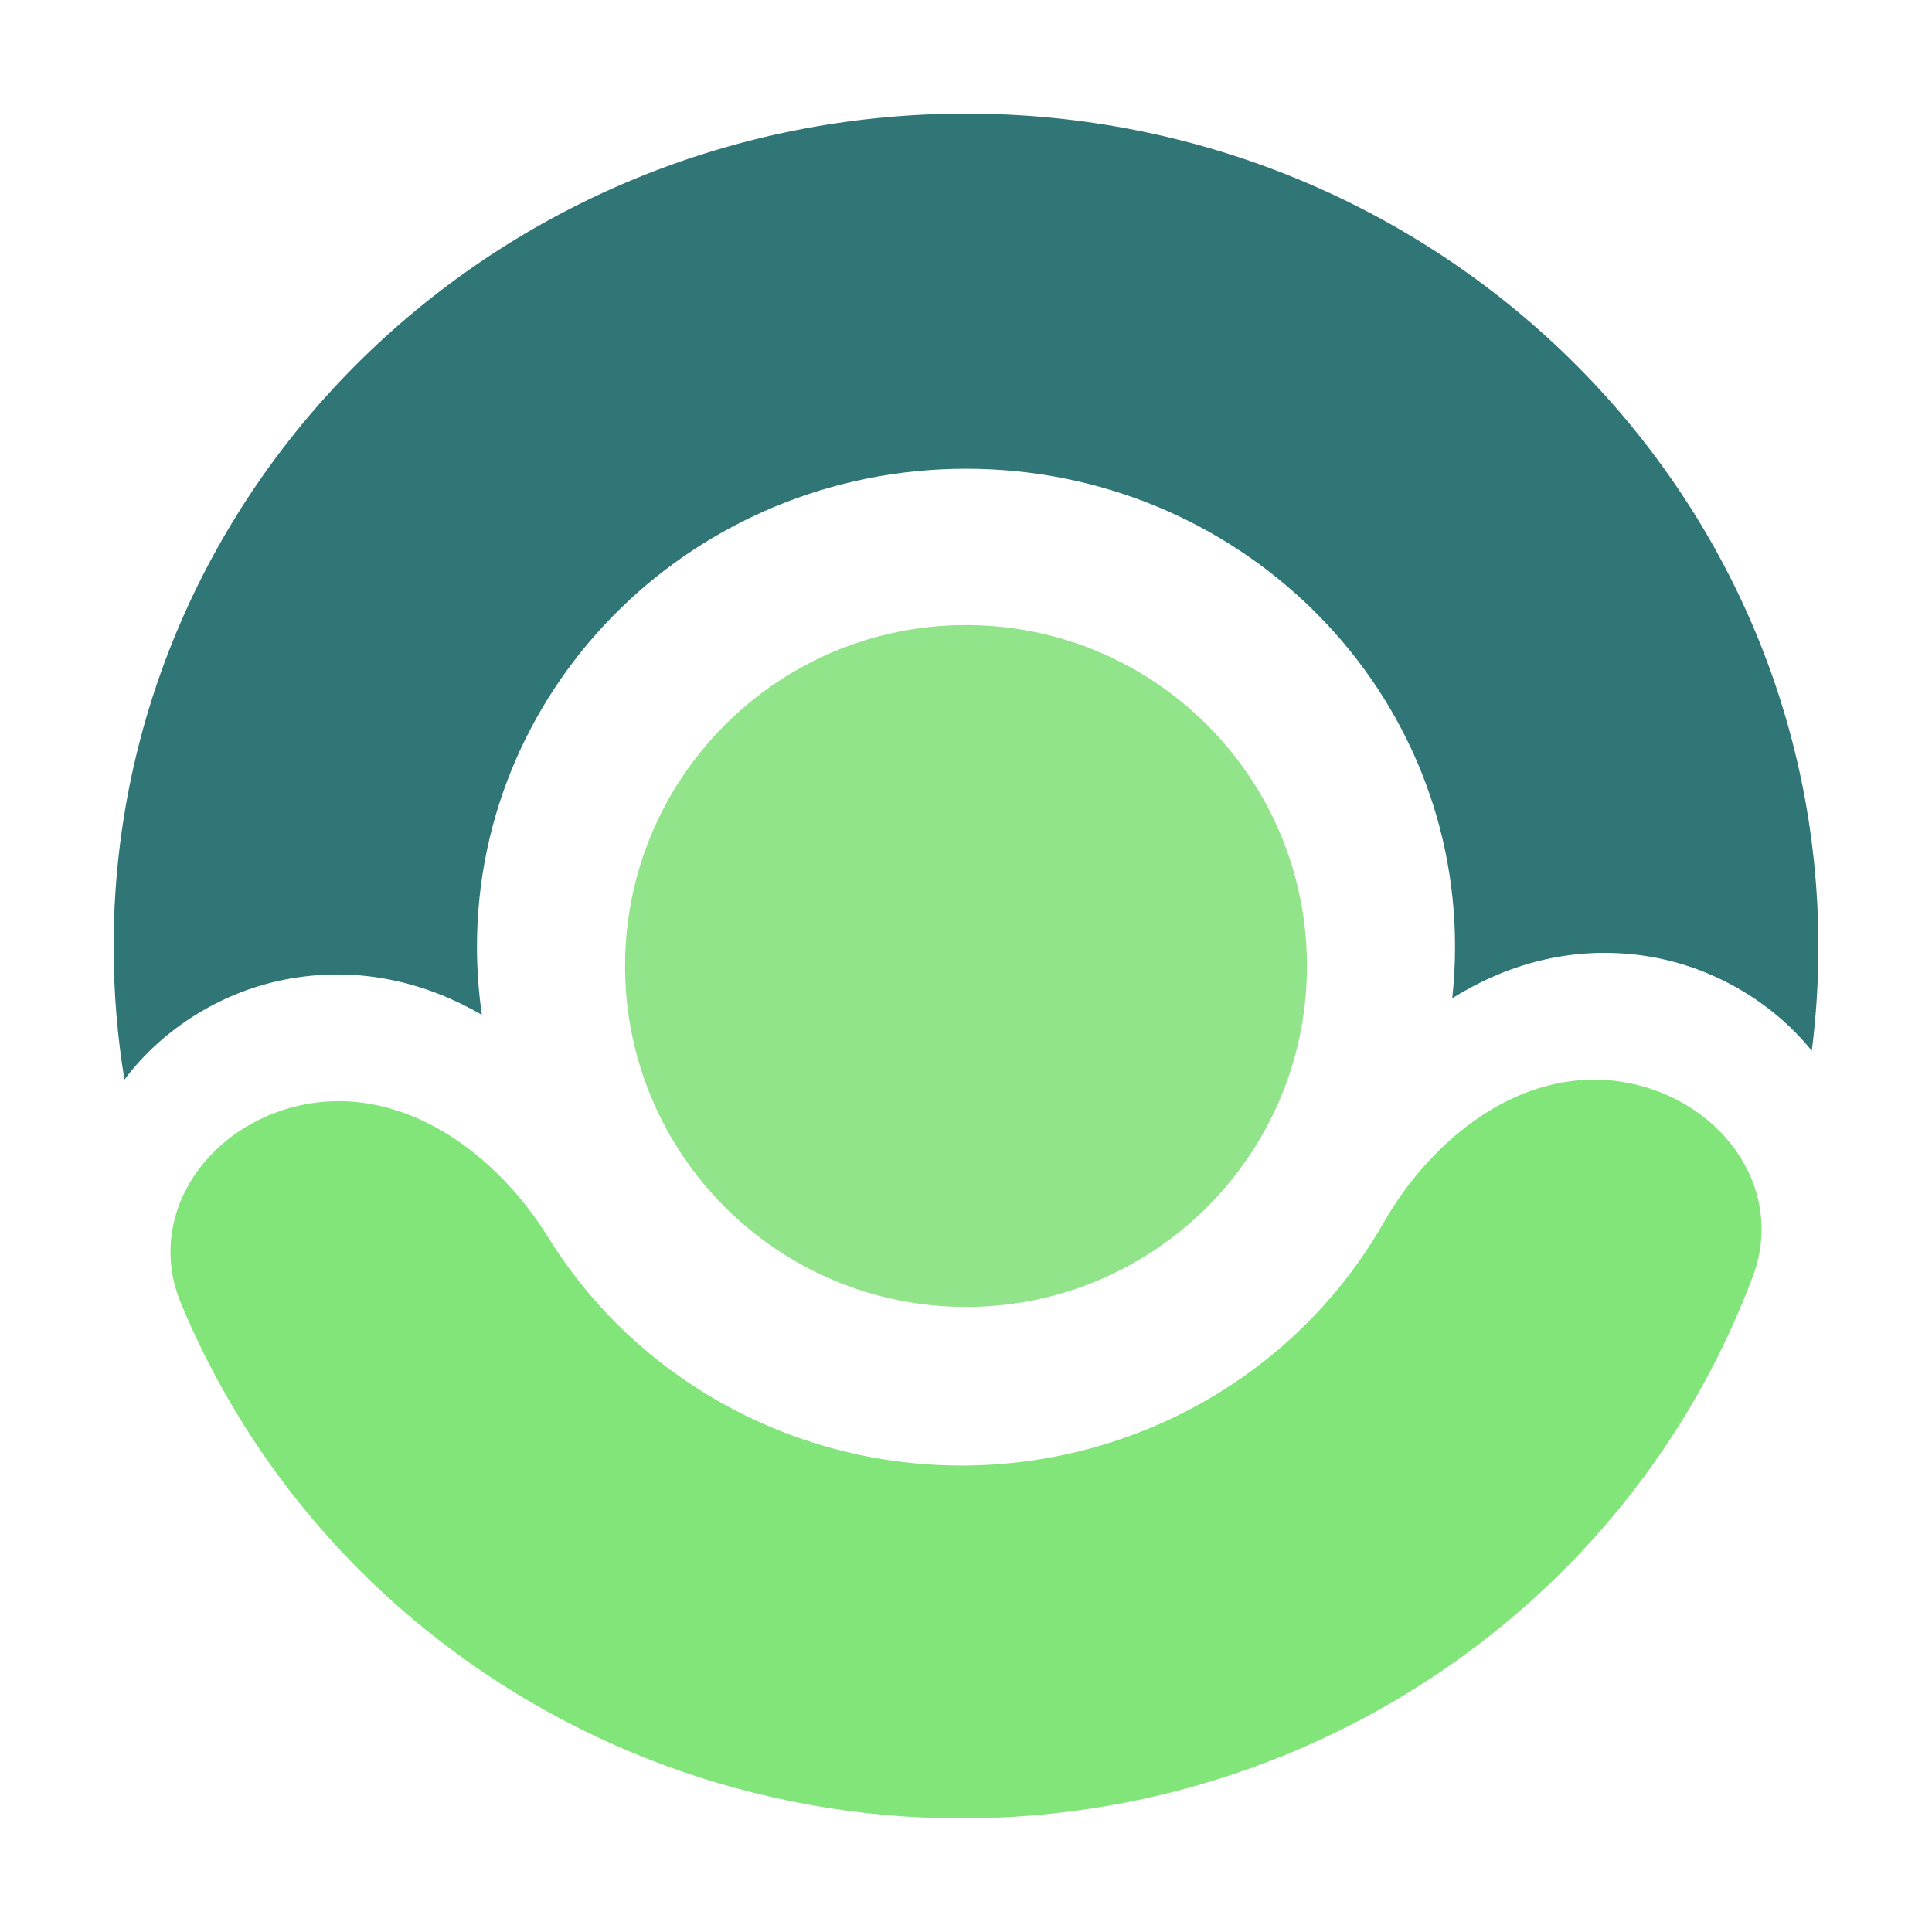 <svg width="32" height="32" viewBox="0 0 32 32" fill="none" xmlns="http://www.w3.org/2000/svg">
<path d="M16 21.647C12.881 21.647 10.353 19.119 10.353 16C10.353 12.881 12.881 10.353 16 10.353C19.119 10.353 21.647 12.881 21.647 16C21.647 19.119 19.119 21.647 16 21.647Z" fill="#91E489"/>
<path d="M5.105 18.282C3.487 18.562 2.377 20.097 2.999 21.591C3.866 23.677 5.25 25.535 7.044 26.987C9.61 29.063 12.846 30.172 16.17 30.116C19.494 30.059 22.689 28.839 25.179 26.676C26.921 25.164 28.238 23.259 29.031 21.145C29.599 19.631 28.435 18.135 26.807 17.91C25.18 17.686 23.718 18.849 22.915 20.256C22.479 21.019 21.913 21.711 21.235 22.3C19.806 23.541 17.974 24.241 16.066 24.273C14.159 24.306 12.302 23.669 10.83 22.478C10.132 21.913 9.542 21.241 9.079 20.493C8.226 19.114 6.724 18.002 5.105 18.282Z" fill="#82E579"/>
<path d="M30.009 17.405C30.081 16.84 30.118 16.264 30.118 15.681C30.118 8.06 23.797 1.882 16 1.882C8.203 1.882 1.882 8.06 1.882 15.681C1.882 16.43 1.943 17.165 2.061 17.882C2.71 17.015 3.722 16.395 4.815 16.207C5.998 16.003 7.073 16.284 7.981 16.808C7.928 16.439 7.9 16.063 7.9 15.681C7.9 11.308 11.527 7.764 16 7.764C20.474 7.764 24.1 11.308 24.1 15.681C24.1 15.969 24.084 16.253 24.054 16.534C24.943 15.979 26.008 15.662 27.197 15.825C28.296 15.976 29.329 16.56 30.009 17.405Z" fill="#317677"/>
</svg>
